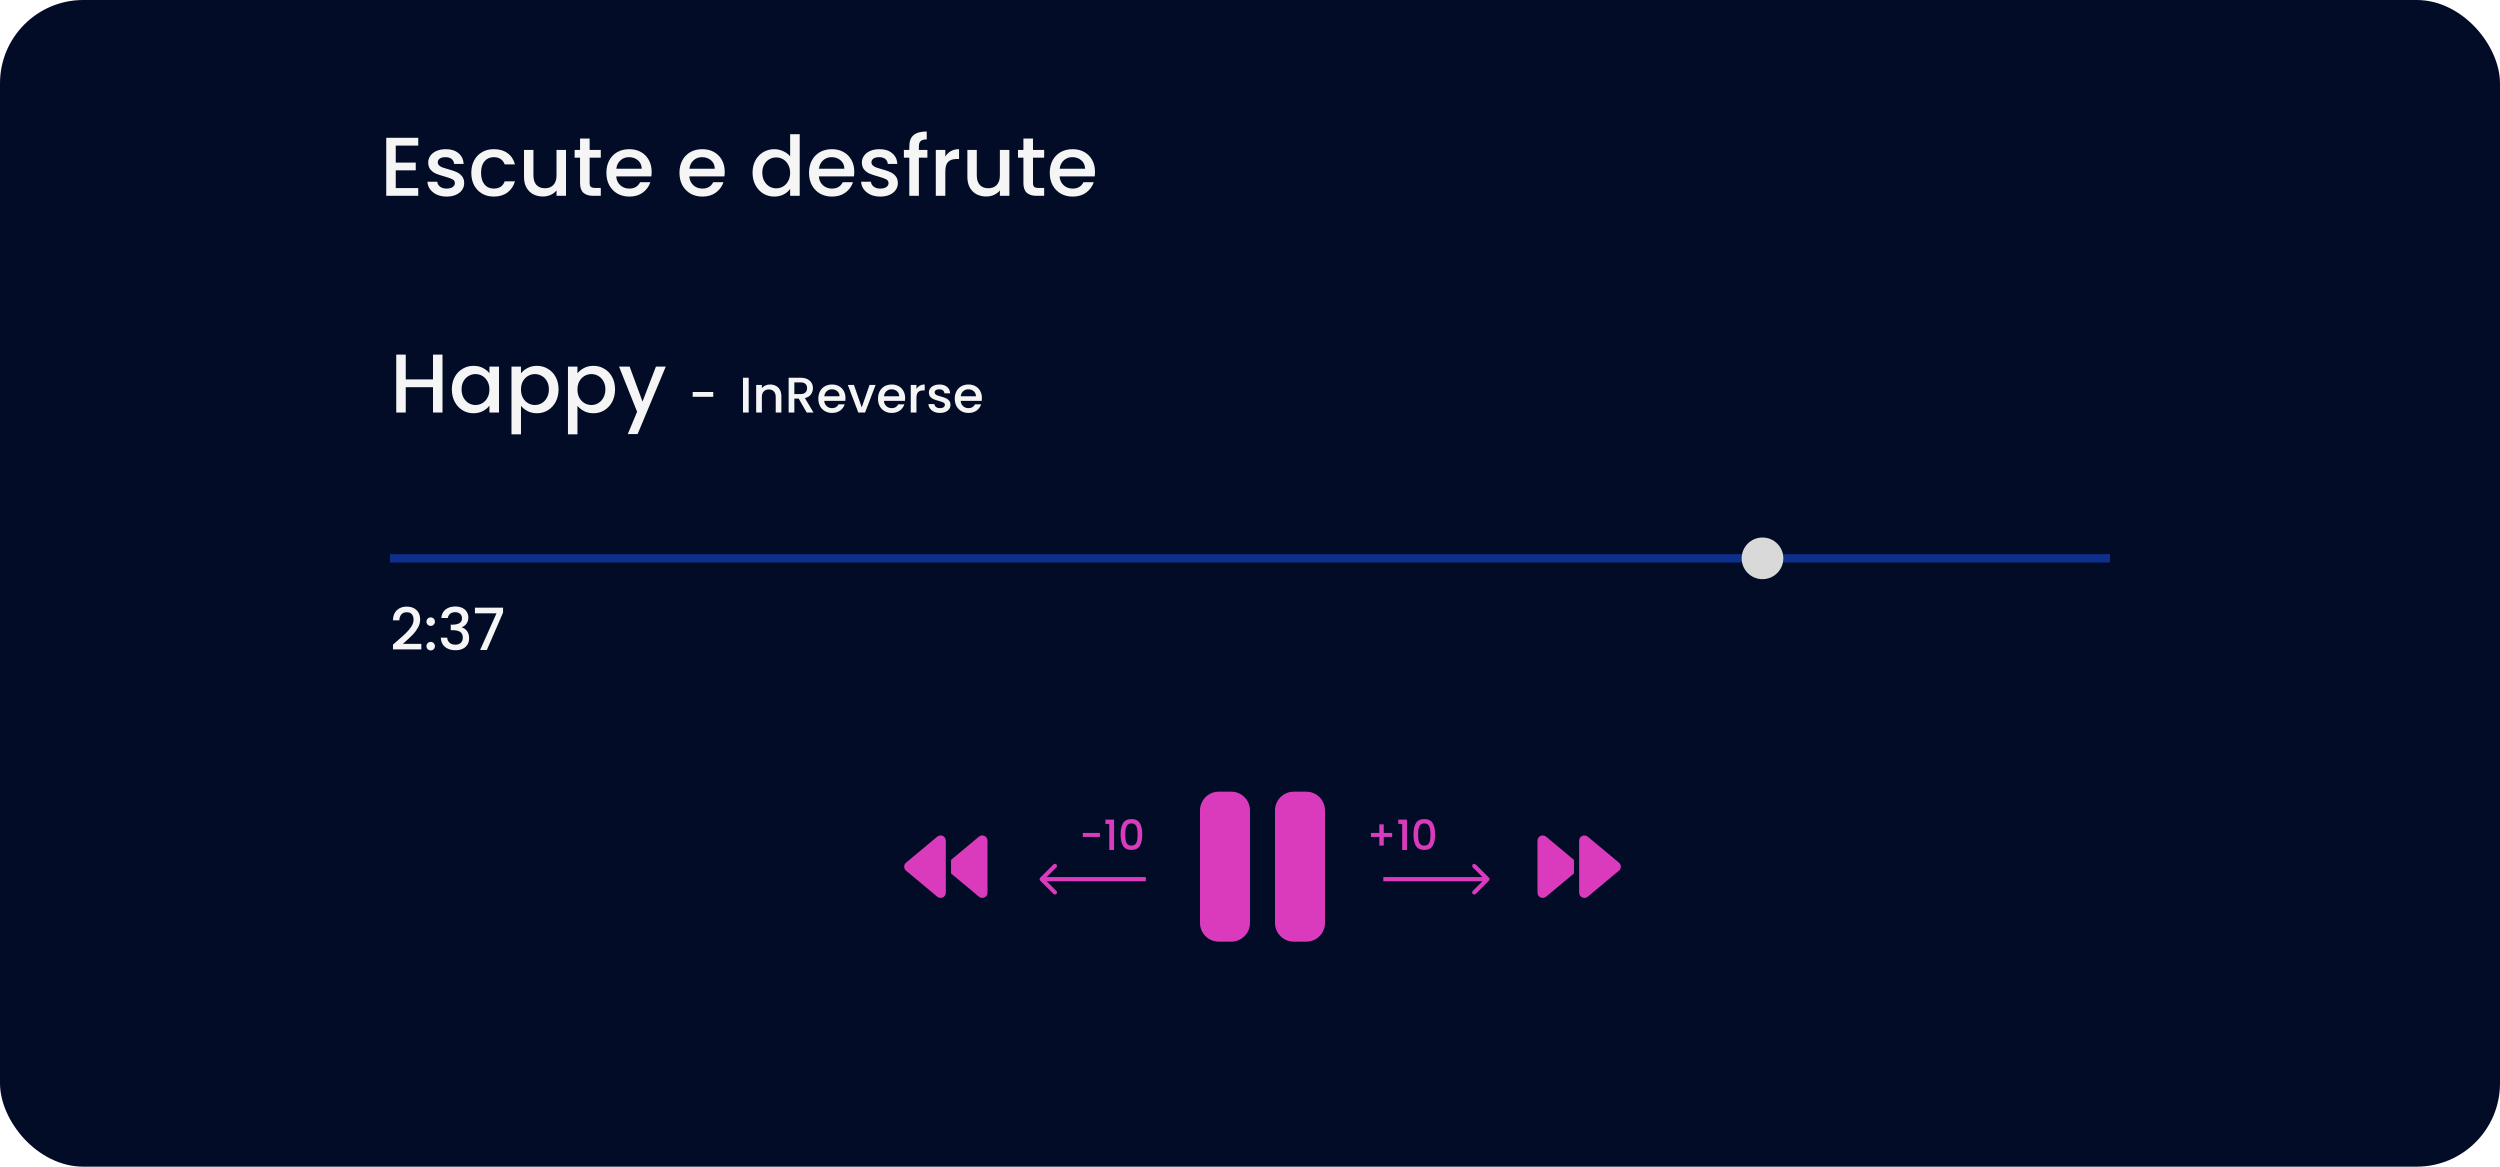<svg width="600" height="280" viewBox="0 0 600 280" fill="none" xmlns="http://www.w3.org/2000/svg">
<rect width="600" height="280" rx="20" fill="#020C27"/>
<path d="M94.98 34.94V39.02H99.78V40.88H94.98V45.14H100.38V47H92.7V33.08H100.38V34.94H94.98ZM107.188 47.18C106.322 47.18 105.542 47.027 104.848 46.72C104.168 46.4 103.628 45.973 103.228 45.44C102.828 44.893 102.615 44.287 102.588 43.62H104.948C104.988 44.087 105.208 44.48 105.608 44.8C106.022 45.107 106.535 45.26 107.148 45.26C107.788 45.26 108.282 45.14 108.628 44.9C108.988 44.647 109.168 44.327 109.168 43.94C109.168 43.527 108.968 43.22 108.568 43.02C108.182 42.82 107.562 42.6 106.708 42.36C105.882 42.133 105.208 41.913 104.688 41.7C104.168 41.487 103.715 41.16 103.328 40.72C102.955 40.28 102.768 39.7 102.768 38.98C102.768 38.393 102.942 37.86 103.288 37.38C103.635 36.887 104.128 36.5 104.768 36.22C105.422 35.94 106.168 35.8 107.008 35.8C108.262 35.8 109.268 36.12 110.028 36.76C110.802 37.387 111.215 38.247 111.268 39.34H108.988C108.948 38.847 108.748 38.453 108.388 38.16C108.028 37.867 107.542 37.72 106.928 37.72C106.328 37.72 105.868 37.833 105.548 38.06C105.228 38.287 105.068 38.587 105.068 38.96C105.068 39.253 105.175 39.5 105.388 39.7C105.602 39.9 105.862 40.06 106.168 40.18C106.475 40.287 106.928 40.427 107.528 40.6C108.328 40.813 108.982 41.033 109.488 41.26C110.008 41.473 110.455 41.793 110.828 42.22C111.202 42.647 111.395 43.213 111.408 43.92C111.408 44.547 111.235 45.107 110.888 45.6C110.542 46.093 110.048 46.48 109.408 46.76C108.782 47.04 108.042 47.18 107.188 47.18ZM113.112 41.48C113.112 40.347 113.338 39.353 113.792 38.5C114.258 37.633 114.898 36.967 115.712 36.5C116.525 36.033 117.458 35.8 118.512 35.8C119.845 35.8 120.945 36.12 121.812 36.76C122.692 37.387 123.285 38.287 123.592 39.46H121.132C120.932 38.913 120.612 38.487 120.172 38.18C119.732 37.873 119.178 37.72 118.512 37.72C117.578 37.72 116.832 38.053 116.272 38.72C115.725 39.373 115.452 40.293 115.452 41.48C115.452 42.667 115.725 43.593 116.272 44.26C116.832 44.927 117.578 45.26 118.512 45.26C119.832 45.26 120.705 44.68 121.132 43.52H123.592C123.272 44.64 122.672 45.533 121.792 46.2C120.912 46.853 119.818 47.18 118.512 47.18C117.458 47.18 116.525 46.947 115.712 46.48C114.898 46 114.258 45.333 113.792 44.48C113.338 43.613 113.112 42.613 113.112 41.48ZM135.844 35.98V47H133.564V45.7C133.204 46.153 132.731 46.513 132.144 46.78C131.571 47.033 130.957 47.16 130.304 47.16C129.437 47.16 128.657 46.98 127.964 46.62C127.284 46.26 126.744 45.727 126.344 45.02C125.957 44.313 125.764 43.46 125.764 42.46V35.98H128.024V42.12C128.024 43.107 128.271 43.867 128.764 44.4C129.257 44.92 129.931 45.18 130.784 45.18C131.637 45.18 132.311 44.92 132.804 44.4C133.311 43.867 133.564 43.107 133.564 42.12V35.98H135.844ZM141.512 37.84V43.94C141.512 44.353 141.606 44.653 141.792 44.84C141.992 45.013 142.326 45.1 142.792 45.1H144.192V47H142.392C141.366 47 140.579 46.76 140.032 46.28C139.486 45.8 139.212 45.02 139.212 43.94V37.84H137.912V35.98H139.212V33.24H141.512V35.98H144.192V37.84H141.512ZM156.394 41.22C156.394 41.633 156.367 42.007 156.314 42.34H147.894C147.96 43.22 148.287 43.927 148.874 44.46C149.46 44.993 150.18 45.26 151.034 45.26C152.26 45.26 153.127 44.747 153.634 43.72H156.094C155.76 44.733 155.154 45.567 154.274 46.22C153.407 46.86 152.327 47.18 151.034 47.18C149.98 47.18 149.034 46.947 148.194 46.48C147.367 46 146.714 45.333 146.234 44.48C145.767 43.613 145.534 42.613 145.534 41.48C145.534 40.347 145.76 39.353 146.214 38.5C146.68 37.633 147.327 36.967 148.154 36.5C148.994 36.033 149.954 35.8 151.034 35.8C152.074 35.8 153 36.027 153.814 36.48C154.627 36.933 155.26 37.573 155.714 38.4C156.167 39.213 156.394 40.153 156.394 41.22ZM154.014 40.5C154 39.66 153.7 38.987 153.114 38.48C152.527 37.973 151.8 37.72 150.934 37.72C150.147 37.72 149.474 37.973 148.914 38.48C148.354 38.973 148.02 39.647 147.914 40.5H154.014ZM173.933 41.22C173.933 41.633 173.906 42.007 173.853 42.34H165.433C165.499 43.22 165.826 43.927 166.413 44.46C166.999 44.993 167.719 45.26 168.573 45.26C169.799 45.26 170.666 44.747 171.173 43.72H173.633C173.299 44.733 172.693 45.567 171.813 46.22C170.946 46.86 169.866 47.18 168.573 47.18C167.519 47.18 166.573 46.947 165.733 46.48C164.906 46 164.253 45.333 163.773 44.48C163.306 43.613 163.073 42.613 163.073 41.48C163.073 40.347 163.299 39.353 163.753 38.5C164.219 37.633 164.866 36.967 165.693 36.5C166.533 36.033 167.493 35.8 168.573 35.8C169.613 35.8 170.539 36.027 171.353 36.48C172.166 36.933 172.799 37.573 173.253 38.4C173.706 39.213 173.933 40.153 173.933 41.22ZM171.553 40.5C171.539 39.66 171.239 38.987 170.653 38.48C170.066 37.973 169.339 37.72 168.473 37.72C167.686 37.72 167.013 37.973 166.453 38.48C165.893 38.973 165.559 39.647 165.453 40.5H171.553ZM180.612 41.44C180.612 40.333 180.838 39.353 181.292 38.5C181.758 37.647 182.385 36.987 183.172 36.52C183.972 36.04 184.858 35.8 185.832 35.8C186.552 35.8 187.258 35.96 187.952 36.28C188.658 36.587 189.218 37 189.632 37.52V32.2H191.932V47H189.632V45.34C189.258 45.873 188.738 46.313 188.072 46.66C187.418 47.007 186.665 47.18 185.812 47.18C184.852 47.18 183.972 46.94 183.172 46.46C182.385 45.967 181.758 45.287 181.292 44.42C180.838 43.54 180.612 42.547 180.612 41.44ZM189.632 41.48C189.632 40.72 189.472 40.06 189.152 39.5C188.845 38.94 188.438 38.513 187.932 38.22C187.425 37.927 186.878 37.78 186.292 37.78C185.705 37.78 185.158 37.927 184.652 38.22C184.145 38.5 183.732 38.92 183.412 39.48C183.105 40.027 182.952 40.68 182.952 41.44C182.952 42.2 183.105 42.867 183.412 43.44C183.732 44.013 184.145 44.453 184.652 44.76C185.172 45.053 185.718 45.2 186.292 45.2C186.878 45.2 187.425 45.053 187.932 44.76C188.438 44.467 188.845 44.04 189.152 43.48C189.472 42.907 189.632 42.24 189.632 41.48ZM205.027 41.22C205.027 41.633 205 42.007 204.947 42.34H196.527C196.593 43.22 196.92 43.927 197.507 44.46C198.093 44.993 198.813 45.26 199.667 45.26C200.893 45.26 201.76 44.747 202.267 43.72H204.727C204.393 44.733 203.787 45.567 202.907 46.22C202.04 46.86 200.96 47.18 199.667 47.18C198.613 47.18 197.667 46.947 196.827 46.48C196 46 195.347 45.333 194.867 44.48C194.4 43.613 194.167 42.613 194.167 41.48C194.167 40.347 194.393 39.353 194.847 38.5C195.313 37.633 195.96 36.967 196.787 36.5C197.627 36.033 198.587 35.8 199.667 35.8C200.707 35.8 201.633 36.027 202.447 36.48C203.26 36.933 203.893 37.573 204.347 38.4C204.8 39.213 205.027 40.153 205.027 41.22ZM202.647 40.5C202.633 39.66 202.333 38.987 201.747 38.48C201.16 37.973 200.433 37.72 199.567 37.72C198.78 37.72 198.107 37.973 197.547 38.48C196.987 38.973 196.653 39.647 196.547 40.5H202.647ZM211.27 47.18C210.404 47.18 209.624 47.027 208.93 46.72C208.25 46.4 207.71 45.973 207.31 45.44C206.91 44.893 206.697 44.287 206.67 43.62H209.03C209.07 44.087 209.29 44.48 209.69 44.8C210.104 45.107 210.617 45.26 211.23 45.26C211.87 45.26 212.364 45.14 212.71 44.9C213.07 44.647 213.25 44.327 213.25 43.94C213.25 43.527 213.05 43.22 212.65 43.02C212.264 42.82 211.644 42.6 210.79 42.36C209.964 42.133 209.29 41.913 208.77 41.7C208.25 41.487 207.797 41.16 207.41 40.72C207.037 40.28 206.85 39.7 206.85 38.98C206.85 38.393 207.024 37.86 207.37 37.38C207.717 36.887 208.21 36.5 208.85 36.22C209.504 35.94 210.25 35.8 211.09 35.8C212.344 35.8 213.35 36.12 214.11 36.76C214.884 37.387 215.297 38.247 215.35 39.34H213.07C213.03 38.847 212.83 38.453 212.47 38.16C212.11 37.867 211.624 37.72 211.01 37.72C210.41 37.72 209.95 37.833 209.63 38.06C209.31 38.287 209.15 38.587 209.15 38.96C209.15 39.253 209.257 39.5 209.47 39.7C209.684 39.9 209.944 40.06 210.25 40.18C210.557 40.287 211.01 40.427 211.61 40.6C212.41 40.813 213.064 41.033 213.57 41.26C214.09 41.473 214.537 41.793 214.91 42.22C215.284 42.647 215.477 43.213 215.49 43.92C215.49 44.547 215.317 45.107 214.97 45.6C214.624 46.093 214.13 46.48 213.49 46.76C212.864 47.04 212.124 47.18 211.27 47.18ZM222.574 37.84H220.534V47H218.234V37.84H216.934V35.98H218.234V35.2C218.234 33.933 218.567 33.013 219.234 32.44C219.914 31.853 220.974 31.56 222.414 31.56V33.46C221.721 33.46 221.234 33.593 220.954 33.86C220.674 34.113 220.534 34.56 220.534 35.2V35.98H222.574V37.84ZM226.874 37.58C227.208 37.02 227.648 36.587 228.194 36.28C228.754 35.96 229.414 35.8 230.174 35.8V38.16H229.594C228.701 38.16 228.021 38.387 227.554 38.84C227.101 39.293 226.874 40.08 226.874 41.2V47H224.594V35.98H226.874V37.58ZM242.25 35.98V47H239.97V45.7C239.61 46.153 239.137 46.513 238.55 46.78C237.977 47.033 237.364 47.16 236.71 47.16C235.844 47.16 235.064 46.98 234.37 46.62C233.69 46.26 233.15 45.727 232.75 45.02C232.364 44.313 232.17 43.46 232.17 42.46V35.98H234.43V42.12C234.43 43.107 234.677 43.867 235.17 44.4C235.664 44.92 236.337 45.18 237.19 45.18C238.044 45.18 238.717 44.92 239.21 44.4C239.717 43.867 239.97 43.107 239.97 42.12V35.98H242.25ZM247.919 37.84V43.94C247.919 44.353 248.012 44.653 248.199 44.84C248.399 45.013 248.732 45.1 249.199 45.1H250.599V47H248.799C247.772 47 246.985 46.76 246.439 46.28C245.892 45.8 245.619 45.02 245.619 43.94V37.84H244.319V35.98H245.619V33.24H247.919V35.98H250.599V37.84H247.919ZM262.8 41.22C262.8 41.633 262.773 42.007 262.72 42.34H254.3C254.367 43.22 254.693 43.927 255.28 44.46C255.867 44.993 256.587 45.26 257.44 45.26C258.667 45.26 259.533 44.747 260.04 43.72H262.5C262.167 44.733 261.56 45.567 260.68 46.22C259.813 46.86 258.733 47.18 257.44 47.18C256.387 47.18 255.44 46.947 254.6 46.48C253.773 46 253.12 45.333 252.64 44.48C252.173 43.613 251.94 42.613 251.94 41.48C251.94 40.347 252.167 39.353 252.62 38.5C253.087 37.633 253.733 36.967 254.56 36.5C255.4 36.033 256.36 35.8 257.44 35.8C258.48 35.8 259.407 36.027 260.22 36.48C261.033 36.933 261.667 37.573 262.12 38.4C262.573 39.213 262.8 40.153 262.8 41.22ZM260.42 40.5C260.407 39.66 260.107 38.987 259.52 38.48C258.933 37.973 258.207 37.72 257.34 37.72C256.553 37.72 255.88 37.973 255.32 38.48C254.76 38.973 254.427 39.647 254.32 40.5H260.42Z" fill="#F5F5F5"/>
<path d="M106.2 85.1V99H103.92V92.92H97.38V99H95.1V85.1H97.38V91.06H103.92V85.1H106.2ZM108.442 93.44C108.442 92.333 108.668 91.353 109.122 90.5C109.588 89.647 110.215 88.987 111.002 88.52C111.802 88.04 112.682 87.8 113.642 87.8C114.508 87.8 115.262 87.973 115.902 88.32C116.555 88.653 117.075 89.073 117.462 89.58V87.98H119.762V99H117.462V97.36C117.075 97.88 116.548 98.313 115.882 98.66C115.215 99.007 114.455 99.18 113.602 99.18C112.655 99.18 111.788 98.94 111.002 98.46C110.215 97.967 109.588 97.287 109.122 96.42C108.668 95.54 108.442 94.547 108.442 93.44ZM117.462 93.48C117.462 92.72 117.302 92.06 116.982 91.5C116.675 90.94 116.268 90.513 115.762 90.22C115.255 89.927 114.708 89.78 114.122 89.78C113.535 89.78 112.988 89.927 112.482 90.22C111.975 90.5 111.562 90.92 111.242 91.48C110.935 92.027 110.782 92.68 110.782 93.44C110.782 94.2 110.935 94.867 111.242 95.44C111.562 96.013 111.975 96.453 112.482 96.76C113.002 97.053 113.548 97.2 114.122 97.2C114.708 97.2 115.255 97.053 115.762 96.76C116.268 96.467 116.675 96.04 116.982 95.48C117.302 94.907 117.462 94.24 117.462 93.48ZM125.036 89.6C125.423 89.093 125.95 88.667 126.616 88.32C127.283 87.973 128.036 87.8 128.876 87.8C129.836 87.8 130.71 88.04 131.496 88.52C132.296 88.987 132.923 89.647 133.376 90.5C133.83 91.353 134.056 92.333 134.056 93.44C134.056 94.547 133.83 95.54 133.376 96.42C132.923 97.287 132.296 97.967 131.496 98.46C130.71 98.94 129.836 99.18 128.876 99.18C128.036 99.18 127.29 99.013 126.636 98.68C125.983 98.333 125.45 97.907 125.036 97.4V104.24H122.756V87.98H125.036V89.6ZM131.736 93.44C131.736 92.68 131.576 92.027 131.256 91.48C130.95 90.92 130.536 90.5 130.016 90.22C129.51 89.927 128.963 89.78 128.376 89.78C127.803 89.78 127.256 89.927 126.736 90.22C126.23 90.513 125.816 90.94 125.496 91.5C125.19 92.06 125.036 92.72 125.036 93.48C125.036 94.24 125.19 94.907 125.496 95.48C125.816 96.04 126.23 96.467 126.736 96.76C127.256 97.053 127.803 97.2 128.376 97.2C128.963 97.2 129.51 97.053 130.016 96.76C130.536 96.453 130.95 96.013 131.256 95.44C131.576 94.867 131.736 94.2 131.736 93.44ZM138.591 89.6C138.978 89.093 139.504 88.667 140.171 88.32C140.838 87.973 141.591 87.8 142.431 87.8C143.391 87.8 144.264 88.04 145.051 88.52C145.851 88.987 146.478 89.647 146.931 90.5C147.384 91.353 147.611 92.333 147.611 93.44C147.611 94.547 147.384 95.54 146.931 96.42C146.478 97.287 145.851 97.967 145.051 98.46C144.264 98.94 143.391 99.18 142.431 99.18C141.591 99.18 140.844 99.013 140.191 98.68C139.538 98.333 139.004 97.907 138.591 97.4V104.24H136.311V87.98H138.591V89.6ZM145.291 93.44C145.291 92.68 145.131 92.027 144.811 91.48C144.504 90.92 144.091 90.5 143.571 90.22C143.064 89.927 142.518 89.78 141.931 89.78C141.358 89.78 140.811 89.927 140.291 90.22C139.784 90.513 139.371 90.94 139.051 91.5C138.744 92.06 138.591 92.72 138.591 93.48C138.591 94.24 138.744 94.907 139.051 95.48C139.371 96.04 139.784 96.467 140.291 96.76C140.811 97.053 141.358 97.2 141.931 97.2C142.518 97.2 143.064 97.053 143.571 96.76C144.091 96.453 144.504 96.013 144.811 95.44C145.131 94.867 145.291 94.2 145.291 93.44ZM159.786 87.98L153.026 104.18H150.666L152.906 98.82L148.566 87.98H151.106L154.206 96.38L157.426 87.98H159.786ZM171.178 94.08V95.232H166.246V94.08H171.178ZM179.685 90.66V99H178.317V90.66H179.685ZM184.817 92.28C185.337 92.28 185.801 92.388 186.209 92.604C186.625 92.82 186.949 93.14 187.181 93.564C187.413 93.988 187.529 94.5 187.529 95.1V99H186.173V95.304C186.173 94.712 186.025 94.26 185.729 93.948C185.433 93.628 185.029 93.468 184.517 93.468C184.005 93.468 183.597 93.628 183.293 93.948C182.997 94.26 182.849 94.712 182.849 95.304V99H181.481V92.388H182.849V93.144C183.073 92.872 183.357 92.66 183.701 92.508C184.053 92.356 184.425 92.28 184.817 92.28ZM193.606 99L191.686 95.664H190.642V99H189.274V90.66H192.154C192.794 90.66 193.334 90.772 193.774 90.996C194.222 91.22 194.554 91.52 194.77 91.896C194.994 92.272 195.106 92.692 195.106 93.156C195.106 93.7 194.946 94.196 194.626 94.644C194.314 95.084 193.83 95.384 193.174 95.544L195.238 99H193.606ZM190.642 94.572H192.154C192.666 94.572 193.05 94.444 193.306 94.188C193.57 93.932 193.702 93.588 193.702 93.156C193.702 92.724 193.574 92.388 193.318 92.148C193.062 91.9 192.674 91.776 192.154 91.776H190.642V94.572ZM202.916 95.532C202.916 95.78 202.9 96.004 202.868 96.204H197.816C197.856 96.732 198.052 97.156 198.404 97.476C198.756 97.796 199.188 97.956 199.7 97.956C200.436 97.956 200.956 97.648 201.26 97.032H202.736C202.536 97.64 202.172 98.14 201.644 98.532C201.124 98.916 200.476 99.108 199.7 99.108C199.068 99.108 198.5 98.968 197.996 98.688C197.5 98.4 197.108 98 196.82 97.488C196.54 96.968 196.4 96.368 196.4 95.688C196.4 95.008 196.536 94.412 196.808 93.9C197.088 93.38 197.476 92.98 197.972 92.7C198.476 92.42 199.052 92.28 199.7 92.28C200.324 92.28 200.88 92.416 201.368 92.688C201.856 92.96 202.236 93.344 202.508 93.84C202.78 94.328 202.916 94.892 202.916 95.532ZM201.488 95.1C201.48 94.596 201.3 94.192 200.948 93.888C200.596 93.584 200.16 93.432 199.64 93.432C199.168 93.432 198.764 93.584 198.428 93.888C198.092 94.184 197.892 94.588 197.828 95.1H201.488ZM206.818 97.776L208.69 92.388H210.142L207.622 99H205.99L203.482 92.388H204.946L206.818 97.776ZM217.236 95.532C217.236 95.78 217.22 96.004 217.188 96.204H212.136C212.176 96.732 212.372 97.156 212.724 97.476C213.076 97.796 213.508 97.956 214.02 97.956C214.756 97.956 215.276 97.648 215.58 97.032H217.056C216.856 97.64 216.492 98.14 215.964 98.532C215.444 98.916 214.796 99.108 214.02 99.108C213.388 99.108 212.82 98.968 212.316 98.688C211.82 98.4 211.428 98 211.14 97.488C210.86 96.968 210.72 96.368 210.72 95.688C210.72 95.008 210.856 94.412 211.128 93.9C211.408 93.38 211.796 92.98 212.292 92.7C212.796 92.42 213.372 92.28 214.02 92.28C214.644 92.28 215.2 92.416 215.688 92.688C216.176 92.96 216.556 93.344 216.828 93.84C217.1 94.328 217.236 94.892 217.236 95.532ZM215.808 95.1C215.8 94.596 215.62 94.192 215.268 93.888C214.916 93.584 214.48 93.432 213.96 93.432C213.488 93.432 213.084 93.584 212.748 93.888C212.412 94.184 212.212 94.588 212.148 95.1H215.808ZM219.95 93.348C220.15 93.012 220.414 92.752 220.742 92.568C221.078 92.376 221.474 92.28 221.93 92.28V93.696H221.582C221.046 93.696 220.638 93.832 220.358 94.104C220.086 94.376 219.95 94.848 219.95 95.52V99H218.582V92.388H219.95V93.348ZM225.588 99.108C225.068 99.108 224.6 99.016 224.184 98.832C223.776 98.64 223.452 98.384 223.212 98.064C222.972 97.736 222.844 97.372 222.828 96.972H224.244C224.268 97.252 224.4 97.488 224.64 97.68C224.888 97.864 225.196 97.956 225.564 97.956C225.948 97.956 226.244 97.884 226.452 97.74C226.668 97.588 226.776 97.396 226.776 97.164C226.776 96.916 226.656 96.732 226.416 96.612C226.184 96.492 225.812 96.36 225.3 96.216C224.804 96.08 224.4 95.948 224.088 95.82C223.776 95.692 223.504 95.496 223.272 95.232C223.048 94.968 222.936 94.62 222.936 94.188C222.936 93.836 223.04 93.516 223.248 93.228C223.456 92.932 223.752 92.7 224.136 92.532C224.528 92.364 224.976 92.28 225.48 92.28C226.232 92.28 226.836 92.472 227.292 92.856C227.756 93.232 228.004 93.748 228.036 94.404H226.668C226.644 94.108 226.524 93.872 226.308 93.696C226.092 93.52 225.8 93.432 225.432 93.432C225.072 93.432 224.796 93.5 224.604 93.636C224.412 93.772 224.316 93.952 224.316 94.176C224.316 94.352 224.38 94.5 224.508 94.62C224.636 94.74 224.792 94.836 224.976 94.908C225.16 94.972 225.432 95.056 225.792 95.16C226.272 95.288 226.664 95.42 226.968 95.556C227.28 95.684 227.548 95.876 227.772 96.132C227.996 96.388 228.112 96.728 228.12 97.152C228.12 97.528 228.016 97.864 227.808 98.16C227.6 98.456 227.304 98.688 226.92 98.856C226.544 99.024 226.1 99.108 225.588 99.108ZM235.658 95.532C235.658 95.78 235.642 96.004 235.61 96.204H230.558C230.598 96.732 230.794 97.156 231.146 97.476C231.498 97.796 231.93 97.956 232.442 97.956C233.178 97.956 233.698 97.648 234.002 97.032H235.478C235.278 97.64 234.914 98.14 234.386 98.532C233.866 98.916 233.218 99.108 232.442 99.108C231.81 99.108 231.242 98.968 230.738 98.688C230.242 98.4 229.85 98 229.562 97.488C229.282 96.968 229.142 96.368 229.142 95.688C229.142 95.008 229.278 94.412 229.55 93.9C229.83 93.38 230.218 92.98 230.714 92.7C231.218 92.42 231.794 92.28 232.442 92.28C233.066 92.28 233.622 92.416 234.11 92.688C234.598 92.96 234.978 93.344 235.25 93.84C235.522 94.328 235.658 94.892 235.658 95.532ZM234.23 95.1C234.222 94.596 234.042 94.192 233.69 93.888C233.338 93.584 232.902 93.432 232.382 93.432C231.91 93.432 231.506 93.584 231.17 93.888C230.834 94.184 230.634 94.588 230.57 95.1H234.23Z" fill="#F5F5F5"/>
<path d="M95.322 153.83C96.218 153.055 96.923 152.421 97.436 151.926C97.959 151.422 98.393 150.899 98.738 150.358C99.083 149.817 99.256 149.275 99.256 148.734C99.256 148.174 99.121 147.735 98.85 147.418C98.589 147.101 98.173 146.942 97.604 146.942C97.053 146.942 96.624 147.119 96.316 147.474C96.017 147.819 95.859 148.286 95.84 148.874H94.3C94.328 147.81 94.645 146.998 95.252 146.438C95.868 145.869 96.647 145.584 97.59 145.584C98.607 145.584 99.401 145.864 99.97 146.424C100.549 146.984 100.838 147.731 100.838 148.664C100.838 149.336 100.665 149.985 100.32 150.61C99.984 151.226 99.578 151.781 99.102 152.276C98.635 152.761 98.038 153.326 97.31 153.97L96.68 154.53H101.118V155.86H94.314V154.698L95.322 153.83ZM103.374 156.098C103.085 156.098 102.842 156 102.646 155.804C102.45 155.608 102.352 155.365 102.352 155.076C102.352 154.787 102.45 154.544 102.646 154.348C102.842 154.152 103.085 154.054 103.374 154.054C103.654 154.054 103.892 154.152 104.088 154.348C104.284 154.544 104.382 154.787 104.382 155.076C104.382 155.365 104.284 155.608 104.088 155.804C103.892 156 103.654 156.098 103.374 156.098ZM103.374 150.218C103.085 150.218 102.842 150.12 102.646 149.924C102.45 149.728 102.352 149.485 102.352 149.196C102.352 148.907 102.45 148.664 102.646 148.468C102.842 148.272 103.085 148.174 103.374 148.174C103.654 148.174 103.892 148.272 104.088 148.468C104.284 148.664 104.382 148.907 104.382 149.196C104.382 149.485 104.284 149.728 104.088 149.924C103.892 150.12 103.654 150.218 103.374 150.218ZM105.924 148.314C105.98 147.446 106.311 146.769 106.918 146.284C107.534 145.799 108.318 145.556 109.27 145.556C109.923 145.556 110.488 145.673 110.964 145.906C111.44 146.139 111.799 146.457 112.042 146.858C112.284 147.259 112.406 147.712 112.406 148.216C112.406 148.795 112.252 149.289 111.944 149.7C111.636 150.111 111.267 150.386 110.838 150.526V150.582C111.388 150.75 111.818 151.058 112.126 151.506C112.434 151.945 112.588 152.509 112.588 153.2C112.588 153.751 112.462 154.241 112.21 154.67C111.958 155.099 111.584 155.44 111.09 155.692C110.595 155.935 110.002 156.056 109.312 156.056C108.304 156.056 107.473 155.799 106.82 155.286C106.176 154.763 105.83 154.017 105.784 153.046H107.324C107.361 153.541 107.552 153.947 107.898 154.264C108.243 154.572 108.71 154.726 109.298 154.726C109.867 154.726 110.306 154.572 110.614 154.264C110.922 153.947 111.076 153.541 111.076 153.046C111.076 152.393 110.866 151.931 110.446 151.66C110.035 151.38 109.4 151.24 108.542 151.24H108.178V149.924H108.556C109.312 149.915 109.886 149.789 110.278 149.546C110.679 149.303 110.88 148.921 110.88 148.398C110.88 147.95 110.735 147.595 110.446 147.334C110.156 147.063 109.746 146.928 109.214 146.928C108.691 146.928 108.285 147.063 107.996 147.334C107.706 147.595 107.534 147.922 107.478 148.314H105.924ZM120.732 147.026L116.84 156H115.23L119.164 147.194H113.984V145.836H120.732V147.026Z" fill="#F5F5F5"/>
<line x1="93.6" y1="134" x2="506.4" y2="134" stroke="#0E2F8C" stroke-width="2"/>
<circle cx="423" cy="134" r="5" fill="#D9D9D9"/>
<path d="M292.5 190C290.016 190 288 192.016 288 194.5V221.5C288 223.984 290.016 226 292.5 226H295.5C297.984 226 300 223.984 300 221.5V194.5C300 192.016 297.984 190 295.5 190H292.5ZM310.5 190C308.016 190 306 192.016 306 194.5V221.5C306 223.984 308.016 226 310.5 226H313.5C315.984 226 318 223.984 318 221.5V194.5C318 192.016 315.984 190 313.5 190H310.5Z" fill="#DA3BBD"/>
<path d="M234.949 215.211C235.32 215.52 235.84 215.59 236.281 215.383C236.723 215.176 237 214.734 237 214.25V201.75C237 201.266 236.719 200.824 236.281 200.617C235.844 200.41 235.324 200.477 234.949 200.789L228.25 206.371V208V209.629L234.949 215.211ZM227 211.75V208V203V201.75C227 201.266 226.719 200.824 226.281 200.617C225.844 200.41 225.324 200.477 224.949 200.789L217.449 207.039C217.164 207.277 217 207.629 217 208C217 208.371 217.164 208.723 217.449 208.961L224.949 215.211C225.32 215.52 225.84 215.59 226.281 215.383C226.723 215.176 227 214.734 227 214.25V211.75Z" fill="#DA3BBD"/>
<path d="M371.051 215.211C370.68 215.52 370.16 215.59 369.719 215.383C369.277 215.176 369 214.734 369 214.25V201.75C369 201.266 369.281 200.824 369.719 200.617C370.156 200.41 370.676 200.477 371.051 200.789L377.75 206.371V208V209.629L371.051 215.211ZM379 211.75V208V203V201.75C379 201.266 379.281 200.824 379.719 200.617C380.156 200.41 380.676 200.477 381.051 200.789L388.551 207.039C388.836 207.277 389 207.629 389 208C389 208.371 388.836 208.723 388.551 208.961L381.051 215.211C380.68 215.52 380.16 215.59 379.719 215.383C379.277 215.176 379 214.734 379 214.25V211.75Z" fill="#DA3BBD"/>
<path d="M249.646 210.646C249.451 210.842 249.451 211.158 249.646 211.354L252.828 214.536C253.024 214.731 253.34 214.731 253.536 214.536C253.731 214.34 253.731 214.024 253.536 213.828L250.707 211L253.536 208.172C253.731 207.976 253.731 207.66 253.536 207.464C253.34 207.269 253.024 207.269 252.828 207.464L249.646 210.646ZM275 210.5H250V211.5H275V210.5Z" fill="#DA3BBD"/>
<path d="M357.354 210.646C357.549 210.842 357.549 211.158 357.354 211.354L354.172 214.536C353.976 214.731 353.66 214.731 353.464 214.536C353.269 214.34 353.269 214.024 353.464 213.828L356.293 211L353.464 208.172C353.269 207.976 353.269 207.66 353.464 207.464C353.66 207.269 353.976 207.269 354.172 207.464L357.354 210.646ZM332 210.5H357V211.5H332V210.5Z" fill="#DA3BBD"/>
<path d="M263.98 199.9V200.86H259.87V199.9H263.98ZM265.3 197.75V196.71H267.38V204H266.23V197.75H265.3ZM268.946 200.26C268.946 199.107 269.139 198.207 269.526 197.56C269.919 196.907 270.592 196.58 271.546 196.58C272.499 196.58 273.169 196.907 273.556 197.56C273.949 198.207 274.146 199.107 274.146 200.26C274.146 201.427 273.949 202.34 273.556 203C273.169 203.653 272.499 203.98 271.546 203.98C270.592 203.98 269.919 203.653 269.526 203C269.139 202.34 268.946 201.427 268.946 200.26ZM273.026 200.26C273.026 199.72 272.989 199.263 272.916 198.89C272.849 198.517 272.709 198.213 272.496 197.98C272.282 197.74 271.966 197.62 271.546 197.62C271.126 197.62 270.809 197.74 270.596 197.98C270.382 198.213 270.239 198.517 270.166 198.89C270.099 199.263 270.066 199.72 270.066 200.26C270.066 200.82 270.099 201.29 270.166 201.67C270.232 202.05 270.372 202.357 270.586 202.59C270.806 202.823 271.126 202.94 271.546 202.94C271.966 202.94 272.282 202.823 272.496 202.59C272.716 202.357 272.859 202.05 272.926 201.67C272.992 201.29 273.026 200.82 273.026 200.26Z" fill="#DA3BBD"/>
<path d="M334.12 200.87H332.1V202.94H331.04V200.87H329.02V199.91H331.04V197.84H332.1V199.91H334.12V200.87ZM335.589 197.75V196.71H337.669V204H336.519V197.75H335.589ZM339.235 200.26C339.235 199.107 339.428 198.207 339.815 197.56C340.208 196.907 340.881 196.58 341.835 196.58C342.788 196.58 343.458 196.907 343.845 197.56C344.238 198.207 344.435 199.107 344.435 200.26C344.435 201.427 344.238 202.34 343.845 203C343.458 203.653 342.788 203.98 341.835 203.98C340.881 203.98 340.208 203.653 339.815 203C339.428 202.34 339.235 201.427 339.235 200.26ZM343.315 200.26C343.315 199.72 343.278 199.263 343.205 198.89C343.138 198.517 342.998 198.213 342.785 197.98C342.571 197.74 342.255 197.62 341.835 197.62C341.415 197.62 341.098 197.74 340.885 197.98C340.671 198.213 340.528 198.517 340.455 198.89C340.388 199.263 340.355 199.72 340.355 200.26C340.355 200.82 340.388 201.29 340.455 201.67C340.521 202.05 340.661 202.357 340.875 202.59C341.095 202.823 341.415 202.94 341.835 202.94C342.255 202.94 342.571 202.823 342.785 202.59C343.005 202.357 343.148 202.05 343.215 201.67C343.281 201.29 343.315 200.82 343.315 200.26Z" fill="#DA3BBD"/>
</svg>

